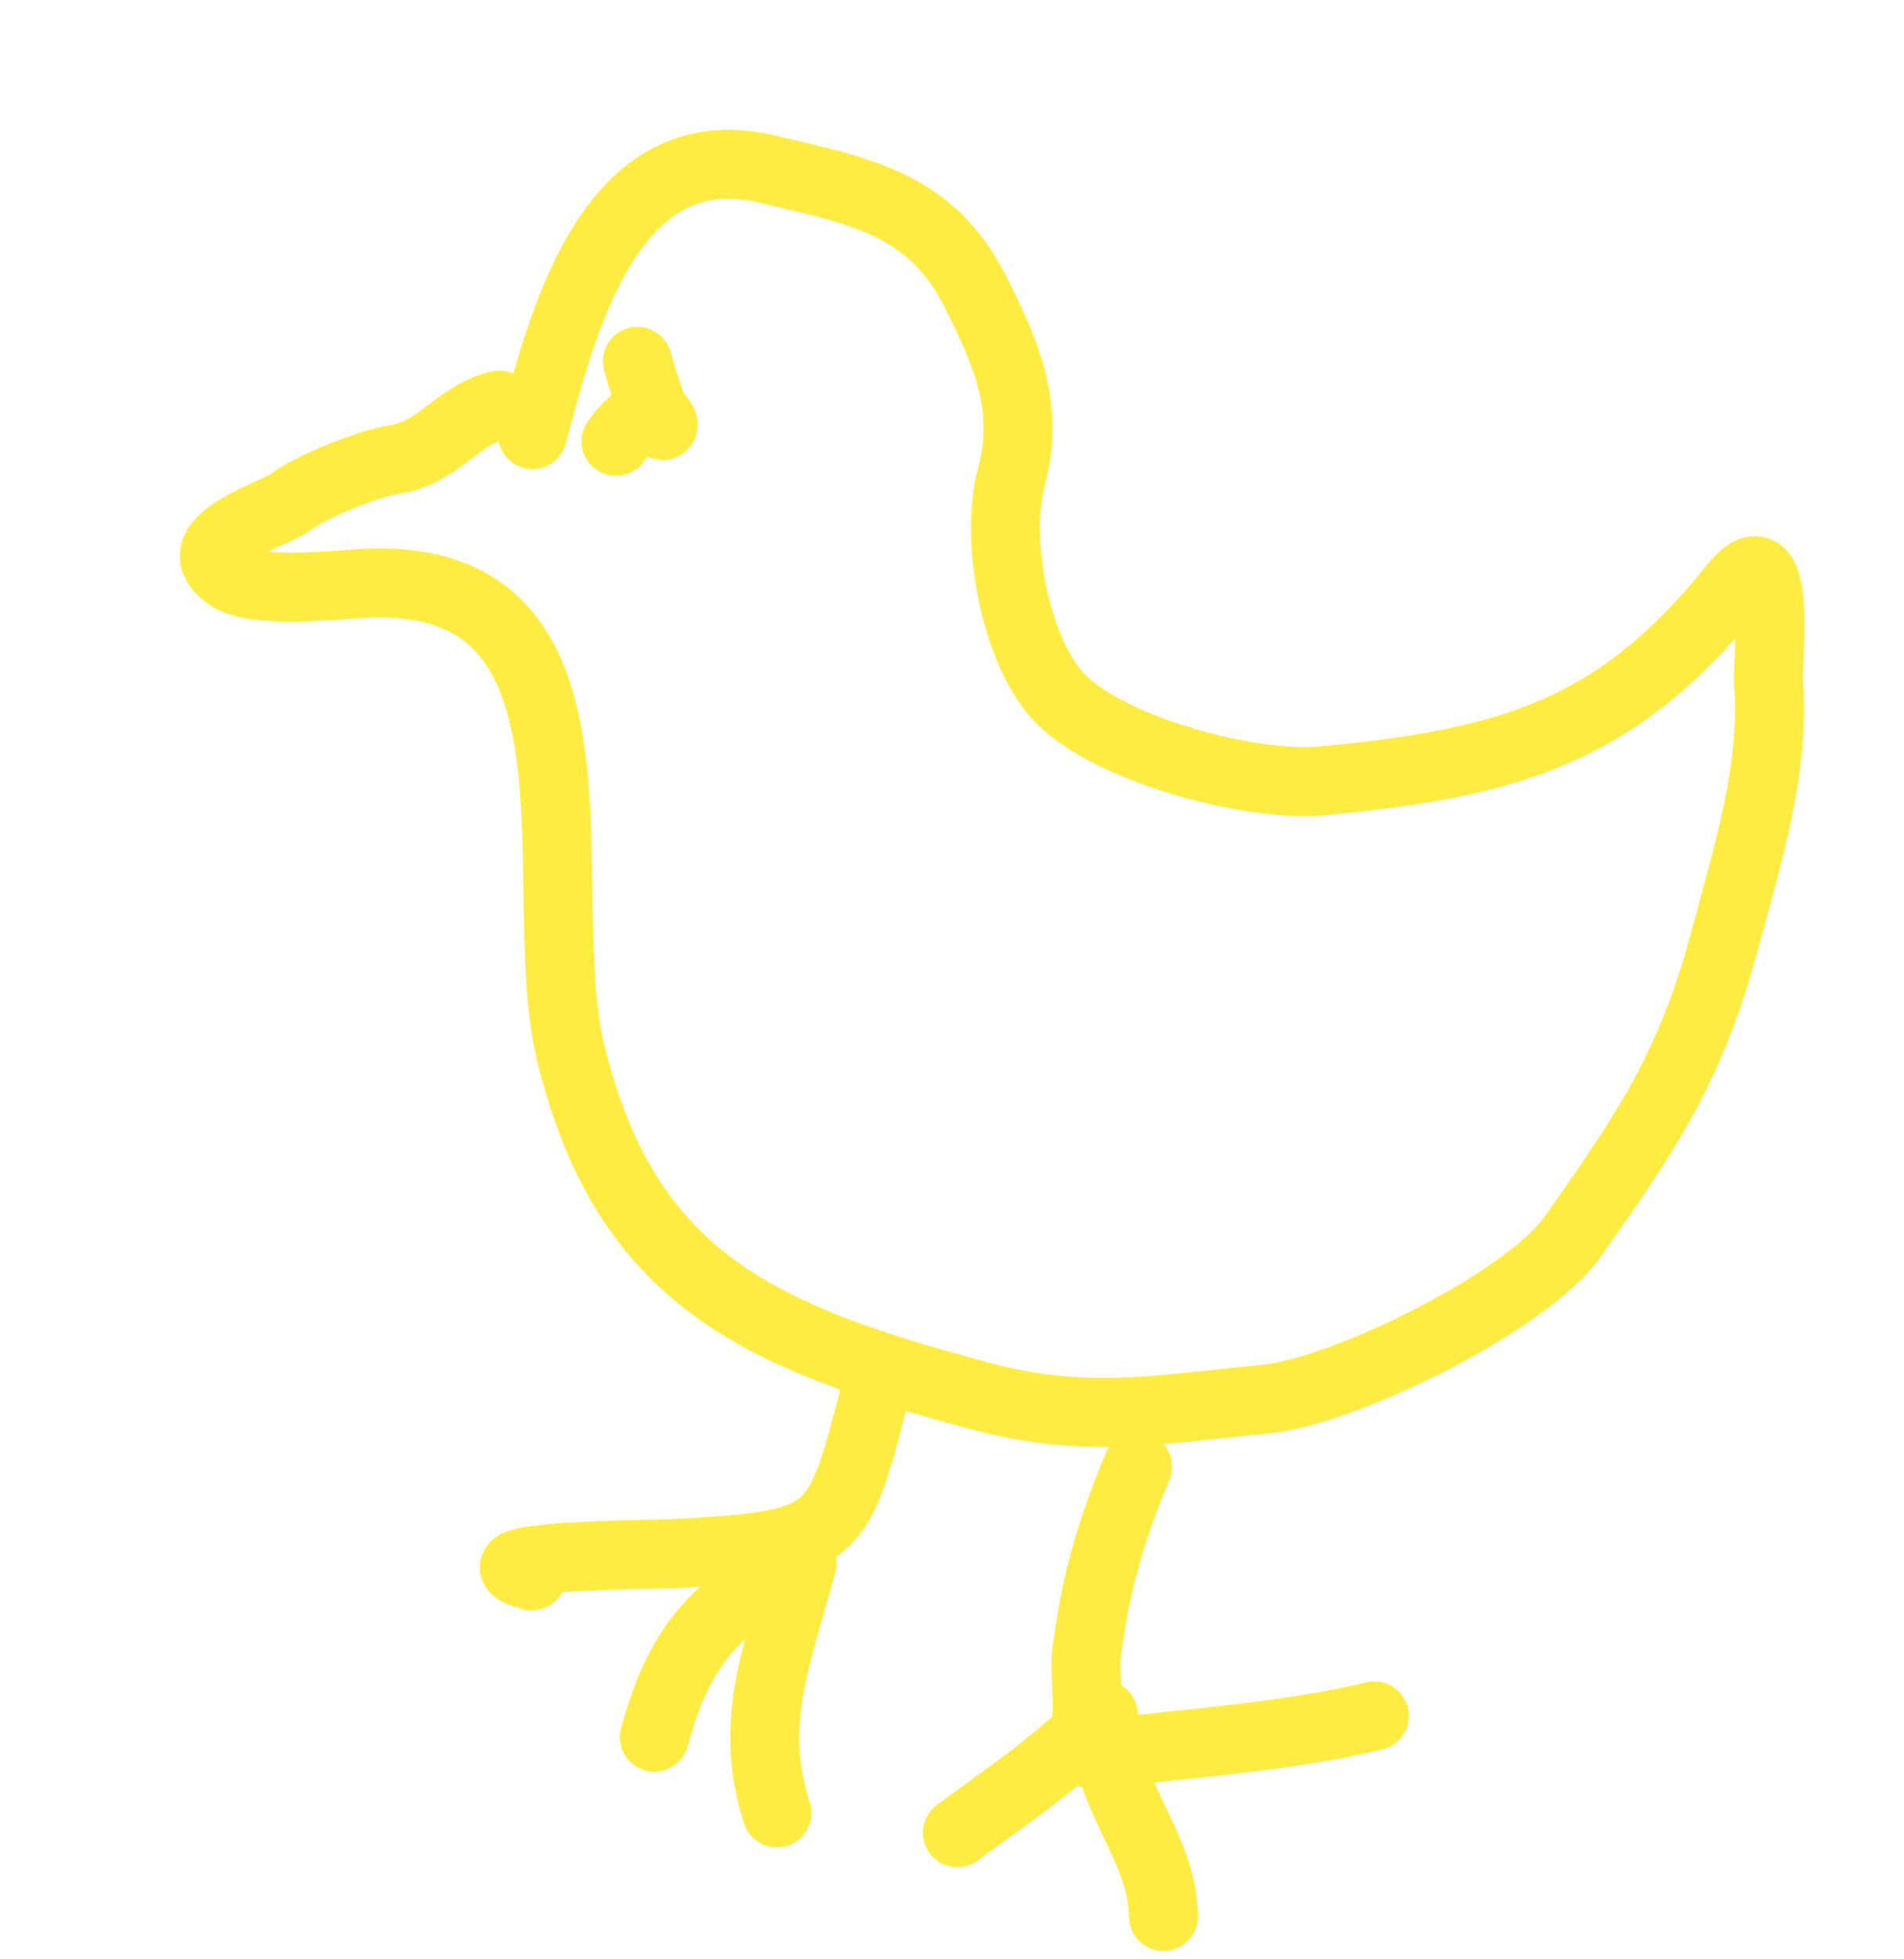 <svg width="138" height="142" fill="none" xmlns="http://www.w3.org/2000/svg"><path d="M38.59 31.492c2.187-8.163 5.61-21.936 17-19.242 6.731 1.591 11.86 2.486 15.072 8.83 2.295 4.534 3.985 8.457 2.65 13.436-1.22 4.555.207 12.22 3.19 15.728 3.374 3.97 14.066 6.84 19.356 6.344 13.424-1.262 21.343-3.503 29.746-14.01 3.701-4.627 2.442 5.371 2.574 6.97.502 6.082-1.581 12.654-3.146 18.493-2.513 9.38-5.69 13.97-11.047 21.581-3.331 4.733-16.62 11.255-22.322 11.785-7.687.714-12.903 1.831-20.584-.227-15.793-4.232-25.744-8.338-29.742-24.992C38.483 64.3 45.315 41.114 26.155 42.29c-2.138.132-7.689.718-9.495-.478-3.8-2.516 3.157-4.513 4.318-5.371 1.65-1.22 5.614-2.822 7.671-3.15 3.239-.517 4.557-3.308 7.55-3.927m9.997-3.18c2.766 9.888 2.637.013-1.553 5.796m19.231 67.27c-3.267 12.193-2.508 12.654-15.08 13.351-1.08.06-15.883.092-10.243 1.604m19.522-.981c-6.11 2.986-8.856 6.006-10.644 12.677m10.713-12.659c-1.826 6.814-3.945 11.659-1.83 18.145m26.136-25.09c-1.99 4.711-3.172 8.877-3.732 13.928-.108.981.442 4.919-.358 5.658-2.888 2.669-5.752 4.549-8.971 6.937m10.574-8.554c.05 5.886 4.32 9.491 4.363 14.627m-5.139-11.73c6.493-.787 14.121-1.274 20.423-2.81" stroke="#FFEC43" stroke-width="5" stroke-linecap="round" stroke-linejoin="round"/></svg>